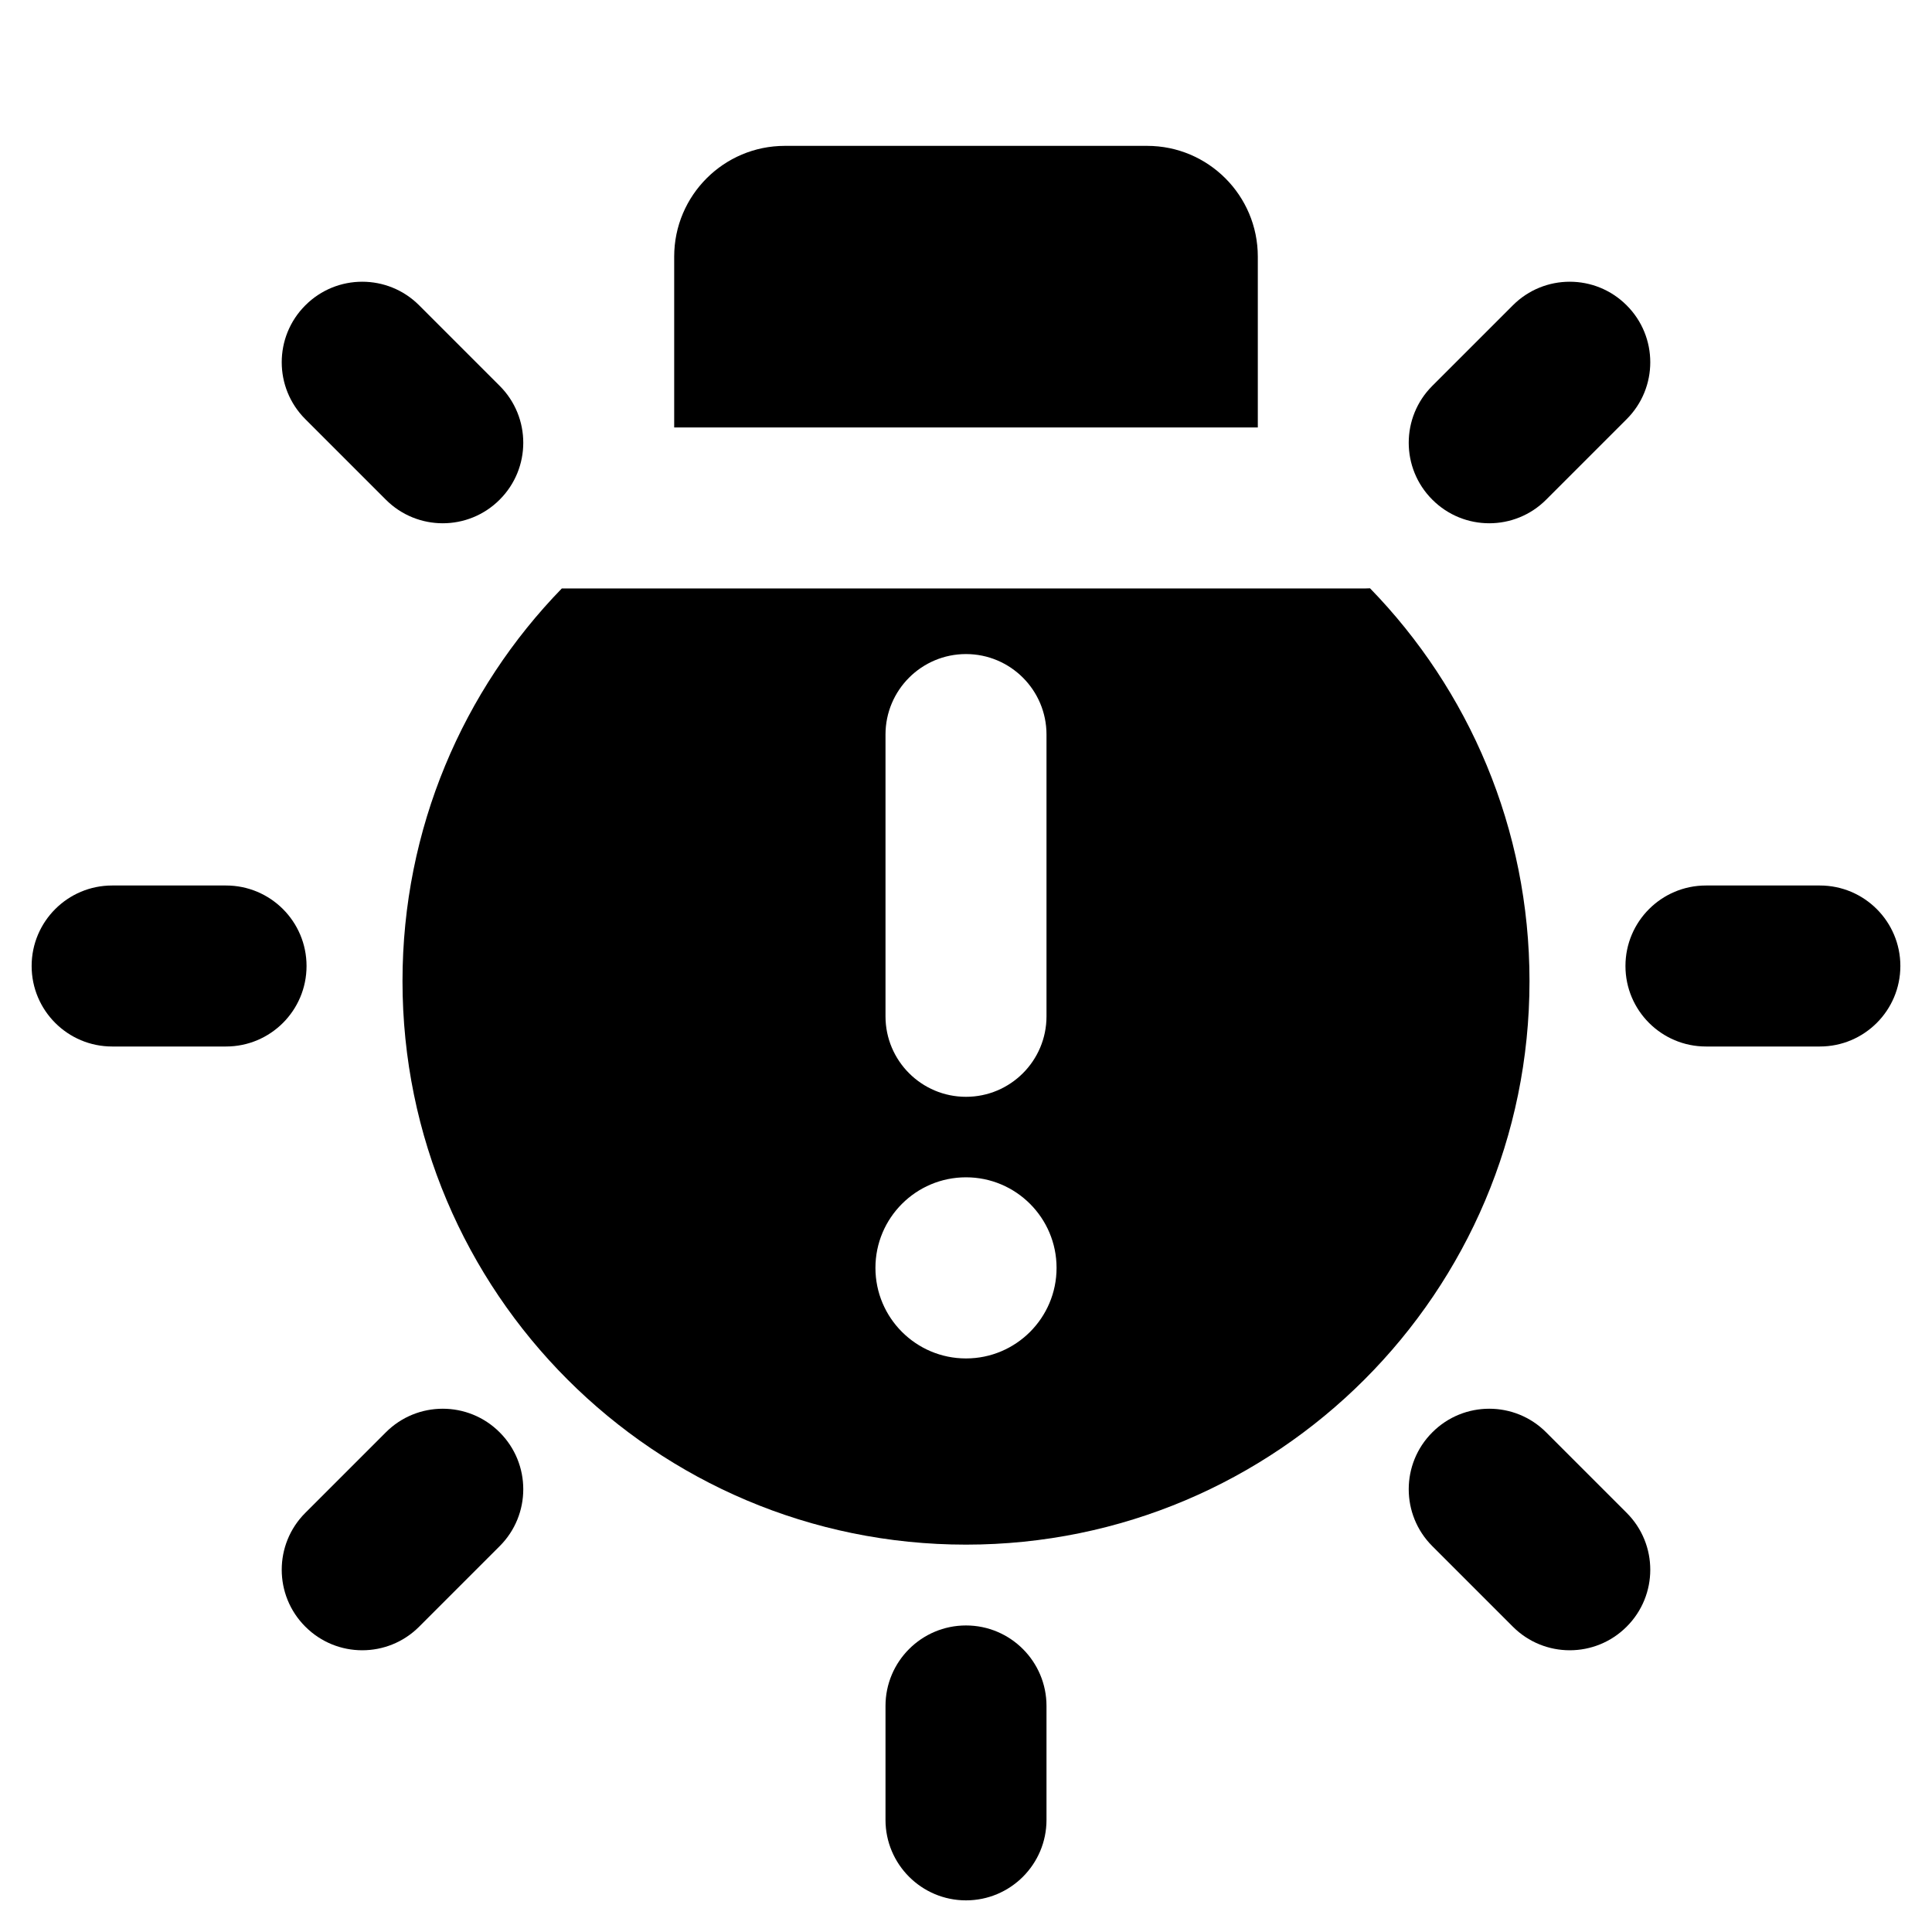 <svg width="24" height="24" viewBox="0 0 24 24" fill="none" xmlns="http://www.w3.org/2000/svg">
<path d="M8.375 3.188C8.375 2.428 8.991 1.812 9.75 1.812H14.25C15.009 1.812 15.625 2.428 15.625 3.188V5.31H8.375V3.188Z" fill="black"/>
<path fill-rule="evenodd" clip-rule="evenodd" d="M6.979 7.31C5.754 8.57 5 10.291 5 12.188C5 16.053 8.134 19.188 12 19.188C15.866 19.188 19 16.053 19 12.188C19 10.29 18.245 8.569 17.019 7.308C17 7.309 16.98 7.31 16.96 7.31H6.979ZM13 9.125C13 8.573 12.552 8.125 12 8.125C11.448 8.125 11 8.573 11 9.125V12.625C11 13.177 11.448 13.625 12 13.625C12.552 13.625 13 13.177 13 12.625V9.125ZM12 16.875C12.621 16.875 13.125 16.371 13.125 15.75C13.125 15.129 12.621 14.625 12 14.625C11.379 14.625 10.875 15.129 10.875 15.75C10.875 16.371 11.379 16.875 12 16.875Z" fill="black"/>
<path d="M20.207 5.207C20.598 4.817 20.598 4.183 20.207 3.793C19.817 3.402 19.183 3.402 18.793 3.793L17.793 4.793C17.402 5.183 17.402 5.817 17.793 6.207C18.183 6.598 18.817 6.598 19.207 6.207L20.207 5.207Z" fill="black"/>
<path d="M22.607 13C23.159 13 23.607 12.552 23.607 12C23.607 11.448 23.159 11 22.607 11H21.192C20.64 11 20.192 11.448 20.192 12C20.192 12.552 20.64 13 21.192 13H22.607Z" fill="black"/>
<path d="M20.207 20.207C19.817 20.598 19.183 20.598 18.793 20.207L17.793 19.207C17.402 18.817 17.402 18.183 17.793 17.793C18.183 17.402 18.817 17.402 19.207 17.793L20.207 18.793C20.598 19.183 20.598 19.817 20.207 20.207Z" fill="black"/>
<path d="M11 22.607C11 23.159 11.448 23.607 12 23.607C12.552 23.607 13 23.159 13 22.607V21.192C13 20.64 12.552 20.192 12 20.192C11.448 20.192 11 20.64 11 21.192V22.607Z" fill="black"/>
<path d="M3.793 20.207C3.402 19.817 3.402 19.183 3.793 18.793L4.793 17.793C5.183 17.402 5.817 17.402 6.207 17.793C6.598 18.183 6.598 18.817 6.207 19.207L5.207 20.207C4.817 20.598 4.183 20.598 3.793 20.207Z" fill="black"/>
<path d="M1.393 11C0.841 11 0.393 11.448 0.393 12C0.393 12.552 0.841 13 1.393 13H2.808C3.36 13 3.808 12.552 3.808 12C3.808 11.448 3.36 11 2.808 11H1.393Z" fill="black"/>
<path d="M3.793 3.793C4.183 3.402 4.817 3.402 5.207 3.793L6.207 4.793C6.598 5.183 6.598 5.817 6.207 6.207C5.817 6.598 5.183 6.598 4.793 6.207L3.793 5.207C3.402 4.817 3.402 4.183 3.793 3.793Z" fill="black"/>
</svg>
